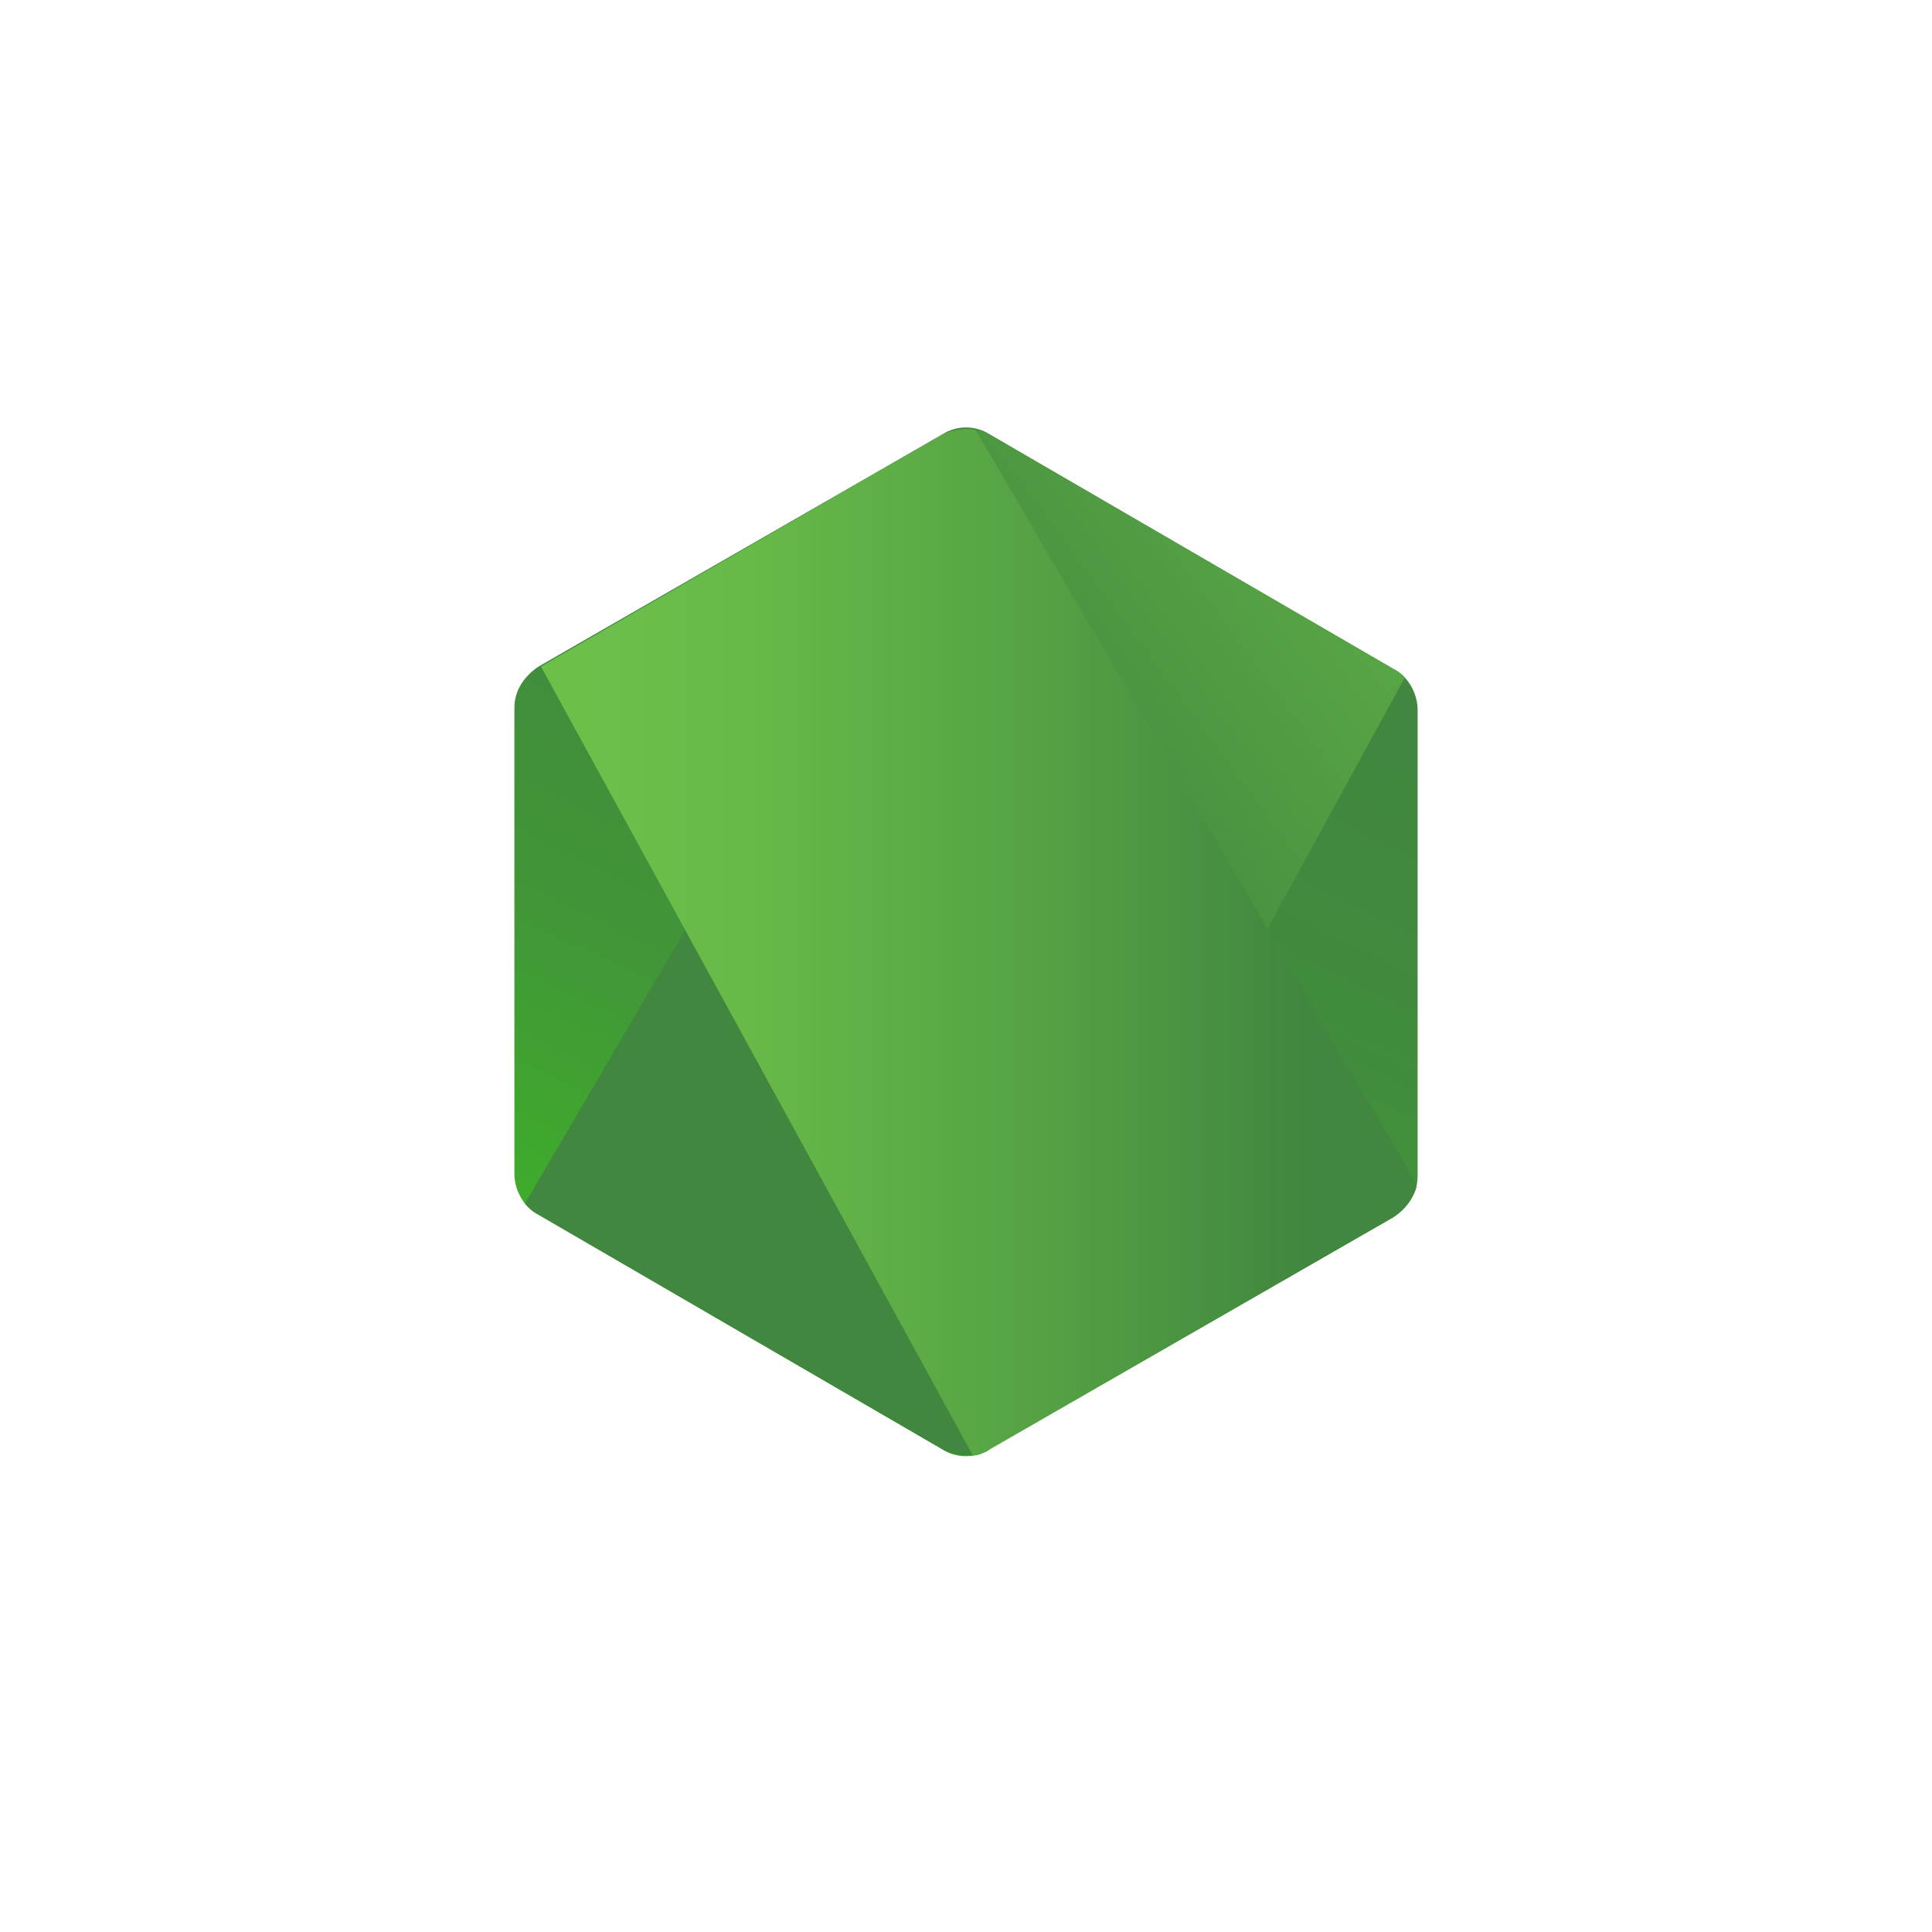 <?xml version="1.0" encoding="utf-8"?>
<!-- Generator: Adobe Illustrator 21.1.0, SVG Export Plug-In . SVG Version: 6.00 Build 0)  -->
<svg version="1.1" id="Layer_1" xmlns="http://www.w3.org/2000/svg" xmlns:xlink="http://www.w3.org/1999/xlink" x="0px" y="0px"
	 viewBox="0 0 80 80" enable-background="new 0 0 80 80" xml:space="preserve">
<g>
	<defs>
		<path id="XMLID_143_" d="M41,18c-0.6-0.4-1.4-0.4-2,0l-16.7,9.6c-0.6,0.4-1,1-1,1.7v19.3c0,0.7,0.4,1.4,1,1.7L39,60
			c0.6,0.4,1.4,0.4,2,0l16.7-9.6c0.6-0.4,1-1,1-1.7V29.4c0-0.7-0.4-1.4-1-1.7L41,18z"/>
	</defs>
	<linearGradient id="XMLID_4_" gradientUnits="userSpaceOnUse" x1="46.777" y1="25.171" x2="31.719" y2="55.89">
		<stop  offset="0" style="stop-color:#41873F"/>
		<stop  offset="0.329" style="stop-color:#418B3D"/>
		<stop  offset="0.635" style="stop-color:#419637"/>
		<stop  offset="0.932" style="stop-color:#3FA92D"/>
		<stop  offset="1" style="stop-color:#3FAE2A"/>
	</linearGradient>
	<use xlink:href="#XMLID_143_"  overflow="visible" fill-rule="evenodd" clip-rule="evenodd" fill="url(#XMLID_4_)"/>
	<clipPath id="XMLID_5_">
		<use xlink:href="#XMLID_143_"  overflow="visible"/>
	</clipPath>
	<g clip-path="url(#XMLID_5_)">
		<path fill="none" d="M39,18l-16.7,9.6c-0.6,0.4-1.1,1-1.1,1.7v19.3c0,0.5,0.2,0.9,0.5,1.3l18.8-32.1C40,17.7,39.4,17.7,39,18z"/>
		<path fill="none" d="M40.6,60.2c0.2,0,0.3-0.1,0.5-0.2l16.7-9.6c0.6-0.4,1-1,1-1.7V29.4c0-0.5-0.2-1-0.6-1.4L40.6,60.2z"/>
		<linearGradient id="SVGID_1_" gradientUnits="userSpaceOnUse" x1="37.463" y1="41.248" x2="79.716" y2="10.029">
			<stop  offset="0.138" style="stop-color:#41873F"/>
			<stop  offset="0.403" style="stop-color:#54A044"/>
			<stop  offset="0.714" style="stop-color:#66B848"/>
			<stop  offset="0.908" style="stop-color:#6CC04A"/>
		</linearGradient>
		<path fill="url(#SVGID_1_)" d="M57.7,27.6L41,18c-0.2-0.1-0.3-0.2-0.5-0.2L21.7,49.9c0.2,0.2,0.4,0.3,0.6,0.5L39,60
			c0.5,0.3,1,0.3,1.6,0.2L58.2,28C58,27.8,57.9,27.7,57.7,27.6z"/>
	</g>
	<g clip-path="url(#XMLID_5_)">
		<path fill="none" d="M58.8,48.6V29.4c0-0.7-0.4-1.4-1.1-1.7L41,18c-0.2-0.1-0.4-0.2-0.6-0.2l18.3,31.3
			C58.7,48.9,58.8,48.8,58.8,48.6z"/>
		<path fill="none" d="M22.3,27.6c-0.6,0.4-1.1,1-1.1,1.7v19.3c0,0.7,0.5,1.4,1.1,1.7L39,60c0.4,0.2,0.8,0.3,1.3,0.3L22.4,27.6
			L22.3,27.6z"/>
		<linearGradient id="SVGID_2_" gradientUnits="userSpaceOnUse" x1="20.731" y1="14.537" x2="59.269" y2="14.537">
			<stop  offset="9.191646e-02" style="stop-color:#6CC04A"/>
			<stop  offset="0.286" style="stop-color:#66B848"/>
			<stop  offset="0.597" style="stop-color:#54A044"/>
			<stop  offset="0.862" style="stop-color:#41873F"/>
		</linearGradient>
		<polygon fill="url(#SVGID_2_)" points="38.4,14.5 38.2,14.6 38.5,14.6 		"/>
		<linearGradient id="SVGID_3_" gradientUnits="userSpaceOnUse" x1="20.731" y1="38.992" x2="59.269" y2="38.992">
			<stop  offset="9.191646e-02" style="stop-color:#6CC04A"/>
			<stop  offset="0.286" style="stop-color:#66B848"/>
			<stop  offset="0.597" style="stop-color:#54A044"/>
			<stop  offset="0.862" style="stop-color:#41873F"/>
		</linearGradient>
		<path fill="url(#SVGID_3_)" d="M57.7,50.4c0.5-0.3,0.8-0.7,1-1.3L40.4,17.8c-0.5-0.1-1,0-1.4,0.2l-16.6,9.6l17.9,32.7
			c0.3,0,0.5-0.1,0.7-0.3L57.7,50.4z"/>
		<linearGradient id="SVGID_4_" gradientUnits="userSpaceOnUse" x1="20.731" y1="49.994" x2="59.269" y2="49.994">
			<stop  offset="9.191646e-02" style="stop-color:#6CC04A"/>
			<stop  offset="0.286" style="stop-color:#66B848"/>
			<stop  offset="0.597" style="stop-color:#54A044"/>
			<stop  offset="0.862" style="stop-color:#41873F"/>
		</linearGradient>
		<polygon fill="url(#SVGID_4_)" points="59.3,50.1 59.2,49.9 59.2,50.1 		"/>
		<linearGradient id="SVGID_5_" gradientUnits="userSpaceOnUse" x1="20.731" y1="54.966" x2="59.269" y2="54.966">
			<stop  offset="9.191646e-02" style="stop-color:#6CC04A"/>
			<stop  offset="0.286" style="stop-color:#66B848"/>
			<stop  offset="0.597" style="stop-color:#54A044"/>
			<stop  offset="0.862" style="stop-color:#41873F"/>
		</linearGradient>
		<path fill="url(#SVGID_5_)" d="M57.7,50.4L41,60c-0.2,0.1-0.5,0.2-0.7,0.3l0.3,0.6l18.5-10.7v-0.3l-0.5-0.8
			C58.6,49.6,58.2,50.1,57.7,50.4z"/>
		<linearGradient id="SVGID_6_" gradientUnits="userSpaceOnUse" x1="64.883" y1="24.26" x2="41.116" y2="72.746">
			<stop  offset="0" style="stop-color:#41873F"/>
			<stop  offset="0.329" style="stop-color:#418B3D"/>
			<stop  offset="0.635" style="stop-color:#419637"/>
			<stop  offset="0.932" style="stop-color:#3FA92D"/>
			<stop  offset="1" style="stop-color:#3FAE2A"/>
		</linearGradient>
		<path fill="url(#SVGID_6_)" d="M57.7,50.4L41,60c-0.2,0.1-0.5,0.2-0.7,0.3l0.3,0.6l18.5-10.7v-0.3l-0.5-0.8
			C58.6,49.6,58.2,50.1,57.7,50.4z"/>
	</g>
</g>
</svg>
